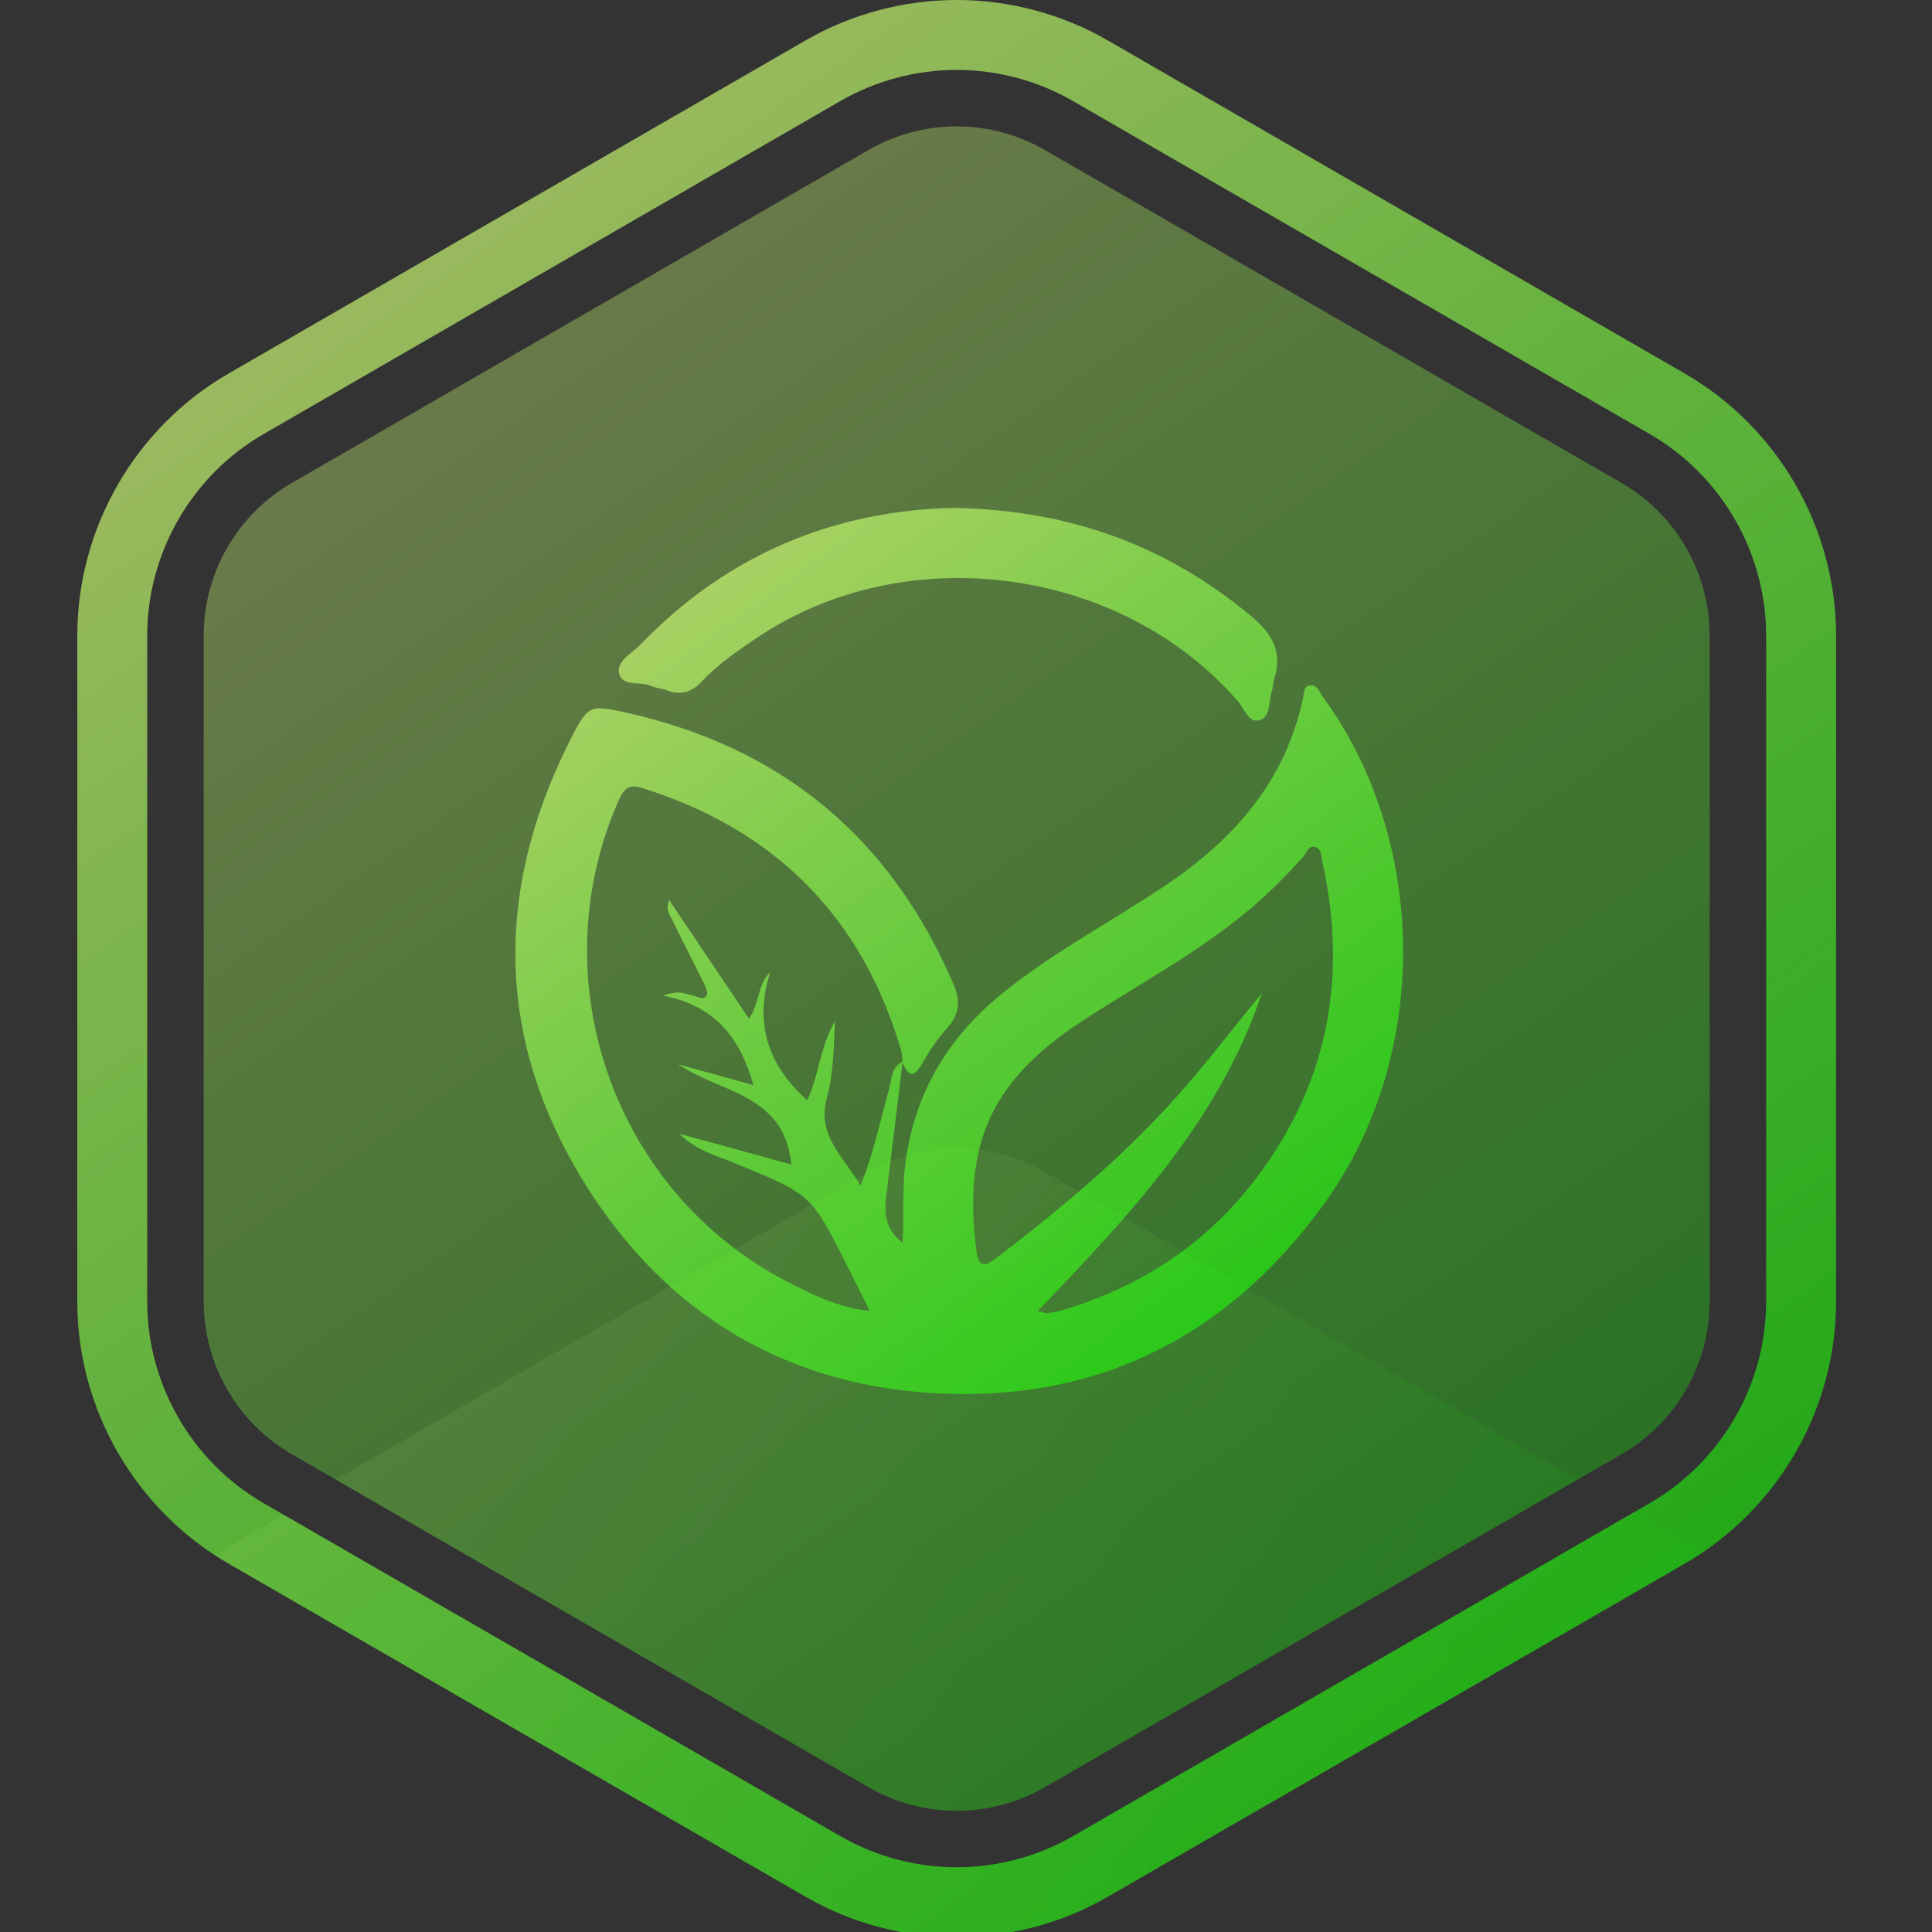 <?xml version="1.0" encoding="UTF-8"?>
<svg width="200px" height="200px" viewBox="0 0 200 200" version="1.1" xmlns="http://www.w3.org/2000/svg" xmlns:xlink="http://www.w3.org/1999/xlink">
    <rect x="0" y="0" width="200" height="200" fill="#333333" stroke="none"/>
    <!-- Generator: Sketch 64 (93537) - https://sketch.com -->
    <title>Artboard</title>
    <desc>Created with Sketch.</desc>
    <defs>
        <linearGradient x1="23.34%" y1="0%" x2="82.57%" y2="93.966%" id="linearGradient-1">
            <stop stop-color="#E0FF7E" offset="0%"></stop>
            <stop stop-color="#0EFF00" stop-opacity="0.866" offset="100%"></stop>
        </linearGradient>
        <linearGradient x1="24.145%" y1="0%" x2="81.586%" y2="93.966%" id="linearGradient-2">
            <stop stop-color="#E0FF7E" offset="0%"></stop>
            <stop stop-color="#0EFF00" stop-opacity="0.866" offset="100%"></stop>
        </linearGradient>
        <linearGradient x1="17.657%" y1="35.774%" x2="89.512%" y2="62.509%" id="linearGradient-3">
            <stop stop-color="#E0FF7E" offset="0%"></stop>
            <stop stop-color="#0EFF00" stop-opacity="0.866" offset="100%"></stop>
        </linearGradient>
        <linearGradient x1="17.657%" y1="45.923%" x2="89.512%" y2="53.585%" id="linearGradient-4">
            <stop stop-color="#E0FF7E" offset="0%"></stop>
            <stop stop-color="#0EFF00" stop-opacity="0.866" offset="100%"></stop>
        </linearGradient>
        <linearGradient x1="17.657%" y1="0.183%" x2="89.512%" y2="93.805%" id="linearGradient-5">
            <stop stop-color="#E0FF7E" offset="0%"></stop>
            <stop stop-color="#0EFF00" stop-opacity="0.866" offset="100%"></stop>
        </linearGradient>
    </defs>
    <g id="Artboard" stroke="none" stroke-width="1" fill="none" fill-rule="evenodd">
        <g id="Group-13" transform="translate(8, 0)">
            <path d="M91.035,7.238 C86.809,7.238 82.64,8.355 78.98,10.468 L19.293,44.929 C11.857,49.222 7.238,57.222 7.238,65.808 L7.238,134.729 C7.238,143.315 11.857,151.315 19.293,155.609 L78.98,190.069 C82.641,192.182 86.809,193.299 91.035,193.299 C95.26,193.299 99.429,192.182 103.089,190.069 L162.777,155.609 C170.212,151.315 174.831,143.315 174.831,134.729 L174.831,65.808 C174.831,57.222 170.212,49.222 162.777,44.929 L103.089,10.469 C99.429,8.355 95.261,7.238 91.035,7.238 M91.035,200.537 C85.54,200.537 80.12,199.085 75.362,196.337 L15.674,161.876 C6.006,156.294 0,145.892 0,134.729 L0,65.808 C0,54.644 6.006,44.242 15.674,38.66 L75.361,4.199 C80.12,1.452 85.54,0 91.035,0 C96.53,0 101.95,1.452 106.708,4.2 L166.396,38.66 C176.063,44.242 182.069,54.644 182.069,65.808 L182.069,134.729 C182.069,145.892 176.064,156.294 166.396,161.876 L106.708,196.337 C101.949,199.085 96.529,200.537 91.035,200.537" id="Fill-1" fill-opacity="0.75" fill="url(#linearGradient-1)" opacity="0.885"></path>
            <path d="M22.216,49.992 C16.565,53.254 13.085,59.283 13.085,65.808 L13.085,134.729 C13.085,141.254 16.565,147.283 22.216,150.545 L81.903,185.006 C87.554,188.268 94.515,188.268 100.166,185.006 L159.854,150.545 C165.504,147.283 168.985,141.254 168.985,134.729 L168.985,65.808 C168.985,59.283 165.504,53.254 159.854,49.992 L100.166,15.531 C94.515,12.269 87.554,12.269 81.903,15.531 L22.216,49.992 Z" id="Fill-3" fill-opacity="0.4" fill="url(#linearGradient-2)" opacity="0.885"></path>
            <g id="Group" opacity="0.2" transform="translate(14.222, 118.874)" fill-opacity="0.4">
                <path d="M67.681,2.447 L12.529,34.289 L67.681,66.131 C73.331,69.394 80.293,69.394 85.944,66.131 L141.096,34.289 L85.944,2.447 C80.293,-0.816 73.331,-0.816 67.681,2.447" id="Fill-5" fill="url(#linearGradient-3)" opacity="0.885"></path>
                <path d="M61.139,77.463 C65.898,80.21 71.318,81.663 76.812,81.663 C82.307,81.663 87.726,80.21 92.486,77.463 L152.174,43.002 C152.838,42.618 153.484,42.21 154.112,41.782 L146.958,37.656 L88.867,71.194 C85.207,73.307 81.038,74.424 76.812,74.424 C72.587,74.424 68.418,73.307 64.758,71.194 L7.108,37.911 L-1.13686838e-13,42.106 C0.475,42.416 0.957,42.717 1.451,43.002 L61.139,77.463 Z" id="Fill-7" fill="url(#linearGradient-4)" opacity="0.885"></path>
            </g>
            <path d="M127.658,70.94 C128.371,70.903 128.587,71.645 128.933,72.118 C139.928,87.155 140.052,109.401 129.109,124.571 C119.088,138.466 105.381,145.293 88.326,144.197 C72.368,143.172 60.059,135.2 51.945,121.537 C43.129,106.695 43.399,91.357 51.285,76.099 C52.861,73.051 53.168,72.975 56.511,73.702 C72.756,77.235 84.16,86.604 90.714,101.912 C91.484,103.71 91.285,105.051 90.011,106.474 C89.052,107.545 88.213,108.759 87.511,110.015 C86.687,111.489 86.096,111.582 85.481,110.095 L85.432,109.973 L84.89,114.448 C84.525,117.476 84.158,120.503 83.773,123.529 C83.537,125.38 83.503,127.136 85.433,128.657 C85.601,125.777 85.381,123.139 85.717,120.508 C86.647,113.217 90.08,107.446 95.723,102.863 C100.959,98.61 106.93,95.476 112.51,91.748 C119.692,86.949 125.077,80.904 126.904,72.194 C127.006,71.712 126.958,70.977 127.658,70.94 Z M126.853,88.772 C125.1,90.685 123.291,92.529 121.292,94.201 C115.88,98.732 109.642,102.006 103.785,105.86 C94.148,112.202 91.758,119.02 93.077,129.421 C93.257,130.843 93.661,131.353 95.051,130.295 C101.738,125.201 108.166,119.833 113.788,113.548 C116.88,110.091 119.672,106.402 122.641,102.794 C118.22,115.97 108.942,125.809 99.426,135.715 C100.031,135.852 100.256,135.969 100.459,135.937 C101.059,135.842 101.662,135.728 102.243,135.551 C110.211,133.123 116.872,128.732 121.943,122.1 C129.462,112.265 131.546,101.231 128.895,89.223 C128.768,88.648 128.795,87.84 128.141,87.669 C127.41,87.478 127.242,88.348 126.853,88.772 Z M55.94,83.095 C47.913,101.62 55.62,123.457 73.544,132.707 C76.118,134.035 78.761,135.346 82.044,135.713 C81.176,133.981 80.463,132.559 79.752,131.137 C75.997,123.633 75.988,123.656 68.145,120.44 C66.145,119.619 64.005,119.065 62.339,117.365 C66.213,118.431 70.088,119.496 73.925,120.551 C73.199,113.184 66.551,113.165 62.21,110.172 C64.751,110.877 67.291,111.581 69.996,112.33 C68.615,107.498 66.139,104.157 60.653,103.062 C62.329,102.446 63.011,102.92 63.738,103.059 C64.229,103.152 64.823,103.641 65.16,103.023 C65.315,102.74 65.043,102.155 64.851,101.762 C63.811,99.64 62.716,97.545 61.685,95.419 C61.398,94.83 60.844,94.238 61.275,93.175 C64.098,97.374 66.757,101.328 69.534,105.459 C70.662,103.83 70.38,101.979 71.733,100.626 C70.039,105.937 71.503,110.251 75.554,113.906 C76.819,111.29 76.895,108.263 78.432,105.74 C78.312,108.407 78.286,111.11 77.602,113.635 C76.548,117.524 79.228,119.614 81.095,122.746 C82.498,119.125 83.171,115.854 84.06,112.648 C84.319,111.715 84.264,110.579 85.264,109.999 L85.416,109.919 L85.402,109.706 C85.387,109.398 85.388,109.087 85.303,108.799 C81.234,94.895 72.223,85.872 58.423,81.558 C56.889,81.079 56.445,81.93 55.94,83.095 Z M90.659,52.582 C102.806,52.776 112.783,56.516 121.508,63.769 C123.66,65.558 124.804,67.451 123.92,70.248 C123.783,70.681 123.785,71.158 123.649,71.591 C123.318,72.648 123.538,74.244 122.369,74.563 C121.243,74.87 120.805,73.344 120.135,72.574 C107.986,58.607 85.73,55.683 70.356,66.021 C68.325,67.387 66.312,68.776 64.639,70.554 C63.535,71.728 62.407,72 60.963,71.444 C60.468,71.254 59.901,71.237 59.424,71.017 C58.298,70.498 56.381,71.134 56.08,69.672 C55.817,68.403 57.452,67.618 58.324,66.708 C67.36,57.294 78.525,52.85 90.659,52.582 Z" id="Combined-Shape" fill-opacity="0.75" fill="url(#linearGradient-5)" opacity="0.885"></path>
        </g>
    </g>
</svg>